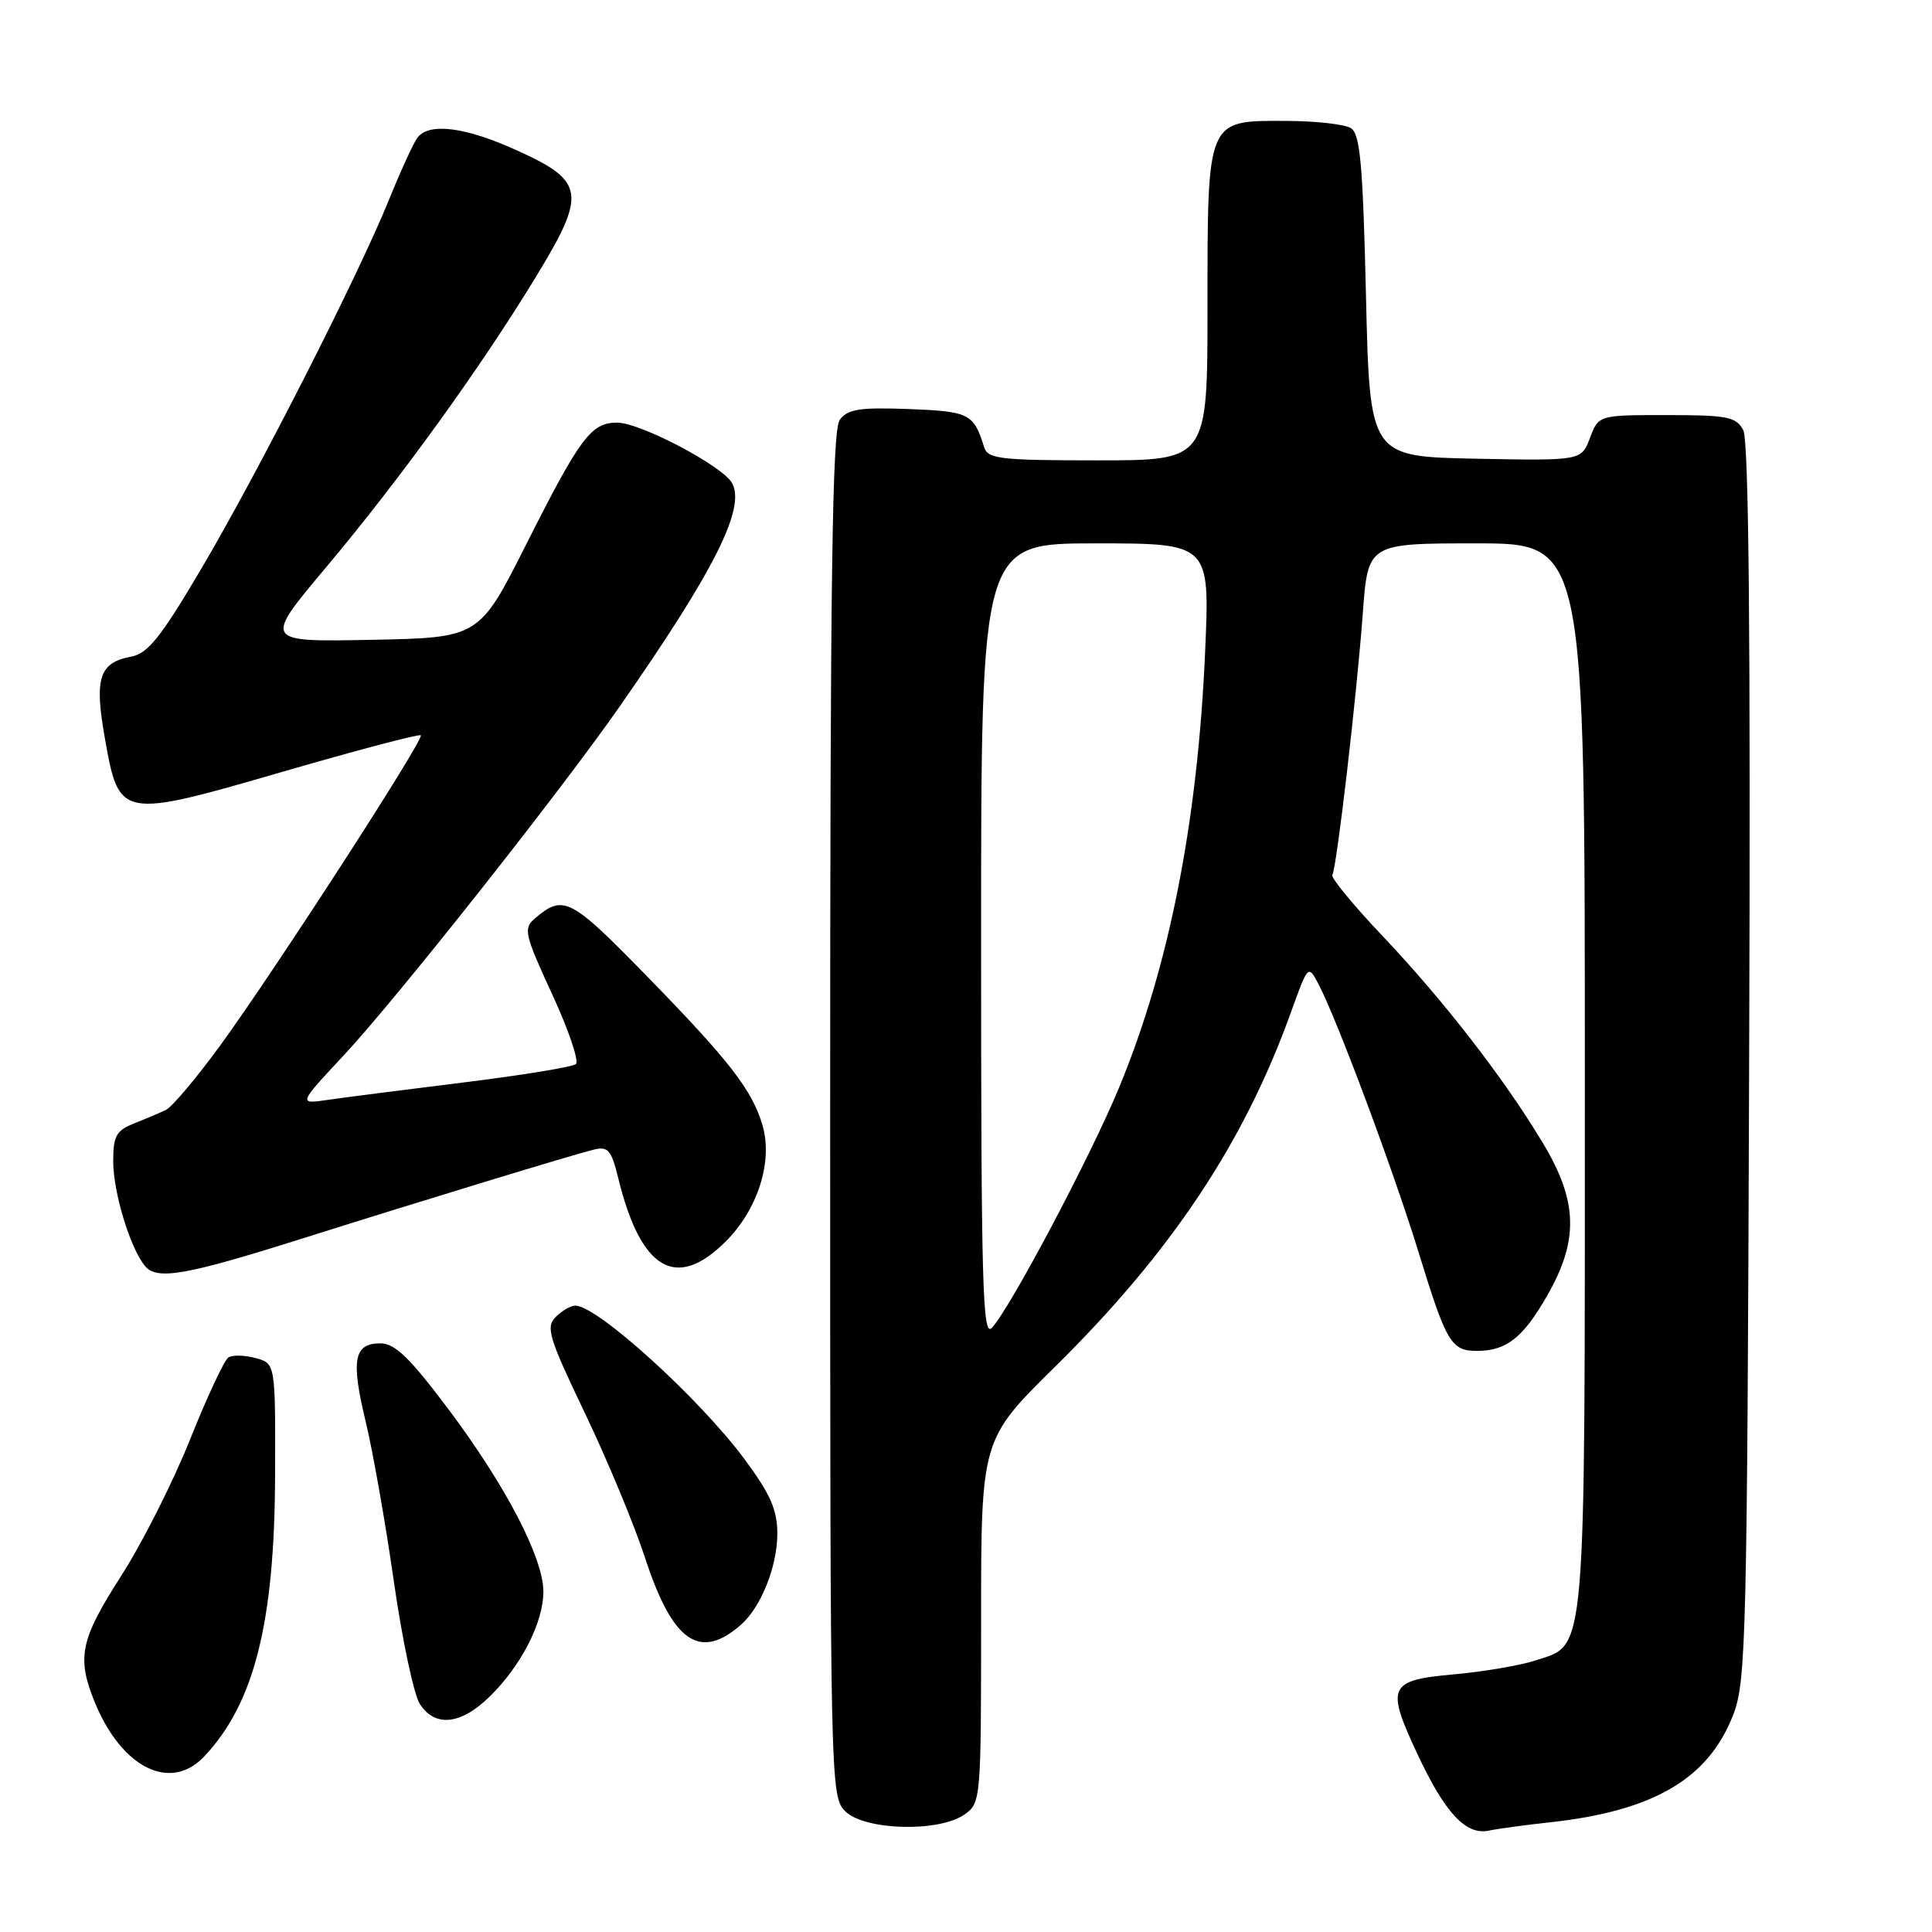 <?xml version="1.0" encoding="UTF-8" standalone="no"?>
<!DOCTYPE svg PUBLIC "-//W3C//DTD SVG 1.1//EN" "http://www.w3.org/Graphics/SVG/1.1/DTD/svg11.dtd" >
<svg xmlns="http://www.w3.org/2000/svg" xmlns:xlink="http://www.w3.org/1999/xlink" version="1.1" viewBox="0 0 256 256">
 <g >
 <path fill="currentColor"
d=" M 205.35 241.47 C 219.11 239.97 226.37 235.71 229.66 227.22 C 231.37 222.81 231.51 217.17 231.77 140.74 C 231.97 84.38 231.73 58.36 230.99 56.99 C 230.05 55.23 228.89 55.00 220.88 55.00 C 211.83 55.00 211.83 55.00 210.68 58.03 C 209.54 61.05 209.54 61.05 195.52 60.78 C 181.50 60.50 181.50 60.50 181.00 39.21 C 180.59 21.76 180.23 17.75 179.00 16.98 C 178.18 16.46 174.26 16.02 170.31 16.02 C 159.86 15.99 160.00 15.66 160.00 40.72 C 160.00 61.00 160.00 61.00 145.47 61.00 C 132.50 61.00 130.88 60.81 130.40 59.25 C 129.02 54.80 128.44 54.51 120.42 54.20 C 113.87 53.96 112.33 54.20 111.27 55.64 C 110.27 57.02 110.00 76.25 110.00 147.69 C 110.00 236.67 110.03 238.03 112.00 240.00 C 114.54 242.54 124.38 242.82 127.78 240.44 C 129.97 238.91 130.00 238.56 130.00 214.83 C 130.00 190.76 130.00 190.76 139.77 181.13 C 155.19 165.93 164.83 151.46 171.05 134.15 C 173.34 127.80 173.34 127.80 174.73 130.45 C 177.20 135.16 184.68 155.23 187.99 166.00 C 191.65 177.91 192.29 179.00 195.69 179.00 C 199.60 179.00 201.80 177.28 204.99 171.71 C 209.23 164.33 209.08 159.18 204.43 151.44 C 199.27 142.86 191.32 132.60 183.21 124.04 C 179.32 119.94 176.32 116.29 176.54 115.94 C 177.12 115.00 179.78 92.13 180.58 81.25 C 181.26 72.00 181.26 72.00 195.63 72.00 C 210.00 72.00 210.00 72.00 210.00 142.55 C 210.00 221.00 210.27 217.76 203.42 220.03 C 201.42 220.68 196.58 221.51 192.66 221.86 C 183.97 222.64 183.61 223.43 187.82 232.43 C 191.47 240.23 194.23 243.20 197.27 242.57 C 198.49 242.31 202.13 241.82 205.35 241.47 Z  M 27.05 232.75 C 33.68 225.73 36.38 215.07 36.45 195.58 C 36.50 180.66 36.50 180.66 33.87 179.95 C 32.42 179.56 30.80 179.52 30.26 179.87 C 29.72 180.22 27.44 185.10 25.19 190.72 C 22.95 196.34 18.83 204.49 16.05 208.82 C 10.61 217.31 10.13 219.64 12.59 225.63 C 16.16 234.29 22.60 237.46 27.05 232.75 Z  M 64.89 224.80 C 69.05 220.74 72.00 214.97 72.00 210.91 C 72.00 206.43 67.01 196.84 59.39 186.69 C 54.28 179.89 52.33 178.00 50.40 178.00 C 46.89 178.00 46.48 180.19 48.45 188.34 C 49.40 192.28 51.08 201.80 52.18 209.50 C 53.28 217.20 54.83 224.51 55.61 225.75 C 57.62 228.91 61.05 228.56 64.89 224.80 Z  M 98.18 215.29 C 100.84 212.96 103.00 207.55 103.00 203.21 C 103.00 200.07 102.08 197.97 98.66 193.36 C 92.69 185.30 79.14 173.00 76.23 173.00 C 75.63 173.00 74.46 173.68 73.63 174.51 C 72.29 175.85 72.71 177.24 77.51 187.26 C 80.47 193.44 84.07 202.10 85.50 206.50 C 89.13 217.58 92.72 220.08 98.18 215.29 Z  M 40.06 164.11 C 55.99 159.08 75.87 153.02 78.68 152.33 C 80.57 151.86 81.01 152.38 81.93 156.15 C 84.92 168.32 89.61 171.06 96.18 164.48 C 100.41 160.25 102.42 153.94 101.05 149.16 C 99.70 144.48 96.69 140.59 85.70 129.33 C 75.56 118.93 74.65 118.47 70.85 121.72 C 69.33 123.02 69.51 123.83 73.15 131.71 C 75.33 136.43 76.75 140.60 76.31 140.99 C 75.86 141.38 69.20 142.47 61.50 143.42 C 53.80 144.37 45.70 145.41 43.50 145.73 C 39.50 146.32 39.50 146.32 45.50 139.89 C 52.57 132.31 74.24 104.91 82.19 93.50 C 94.66 75.61 98.80 67.37 97.02 64.04 C 95.81 61.77 84.86 56.00 81.77 56.00 C 78.33 56.00 76.88 57.94 69.76 72.06 C 63.50 84.50 63.50 84.50 49.20 84.78 C 34.90 85.06 34.90 85.06 43.20 75.18 C 52.98 63.53 63.55 48.92 70.94 36.80 C 77.77 25.61 77.54 24.02 68.48 19.92 C 61.63 16.81 56.84 16.21 55.31 18.25 C 54.79 18.94 53.09 22.65 51.53 26.50 C 47.40 36.67 34.12 62.77 26.59 75.50 C 21.33 84.41 19.59 86.59 17.41 87.00 C 13.12 87.80 12.47 89.84 13.92 97.96 C 15.80 108.49 15.93 108.51 37.70 102.19 C 47.43 99.37 55.56 97.23 55.76 97.43 C 56.25 97.92 36.51 128.44 29.26 138.42 C 26.09 142.77 22.82 146.66 22.00 147.06 C 21.18 147.46 19.26 148.27 17.75 148.87 C 15.41 149.80 15.00 150.53 15.00 153.85 C 15.00 157.99 17.24 165.38 19.22 167.76 C 20.79 169.66 24.58 169.00 40.06 164.11 Z  M 130.00 124.71 C 130.00 72.00 130.00 72.00 145.15 72.00 C 160.31 72.00 160.31 72.00 159.69 86.25 C 158.71 108.81 154.95 127.95 148.33 144.00 C 144.61 153.05 133.77 173.52 131.41 175.96 C 130.20 177.23 130.00 170.15 130.00 124.71 Z "/>
</g>
</svg>